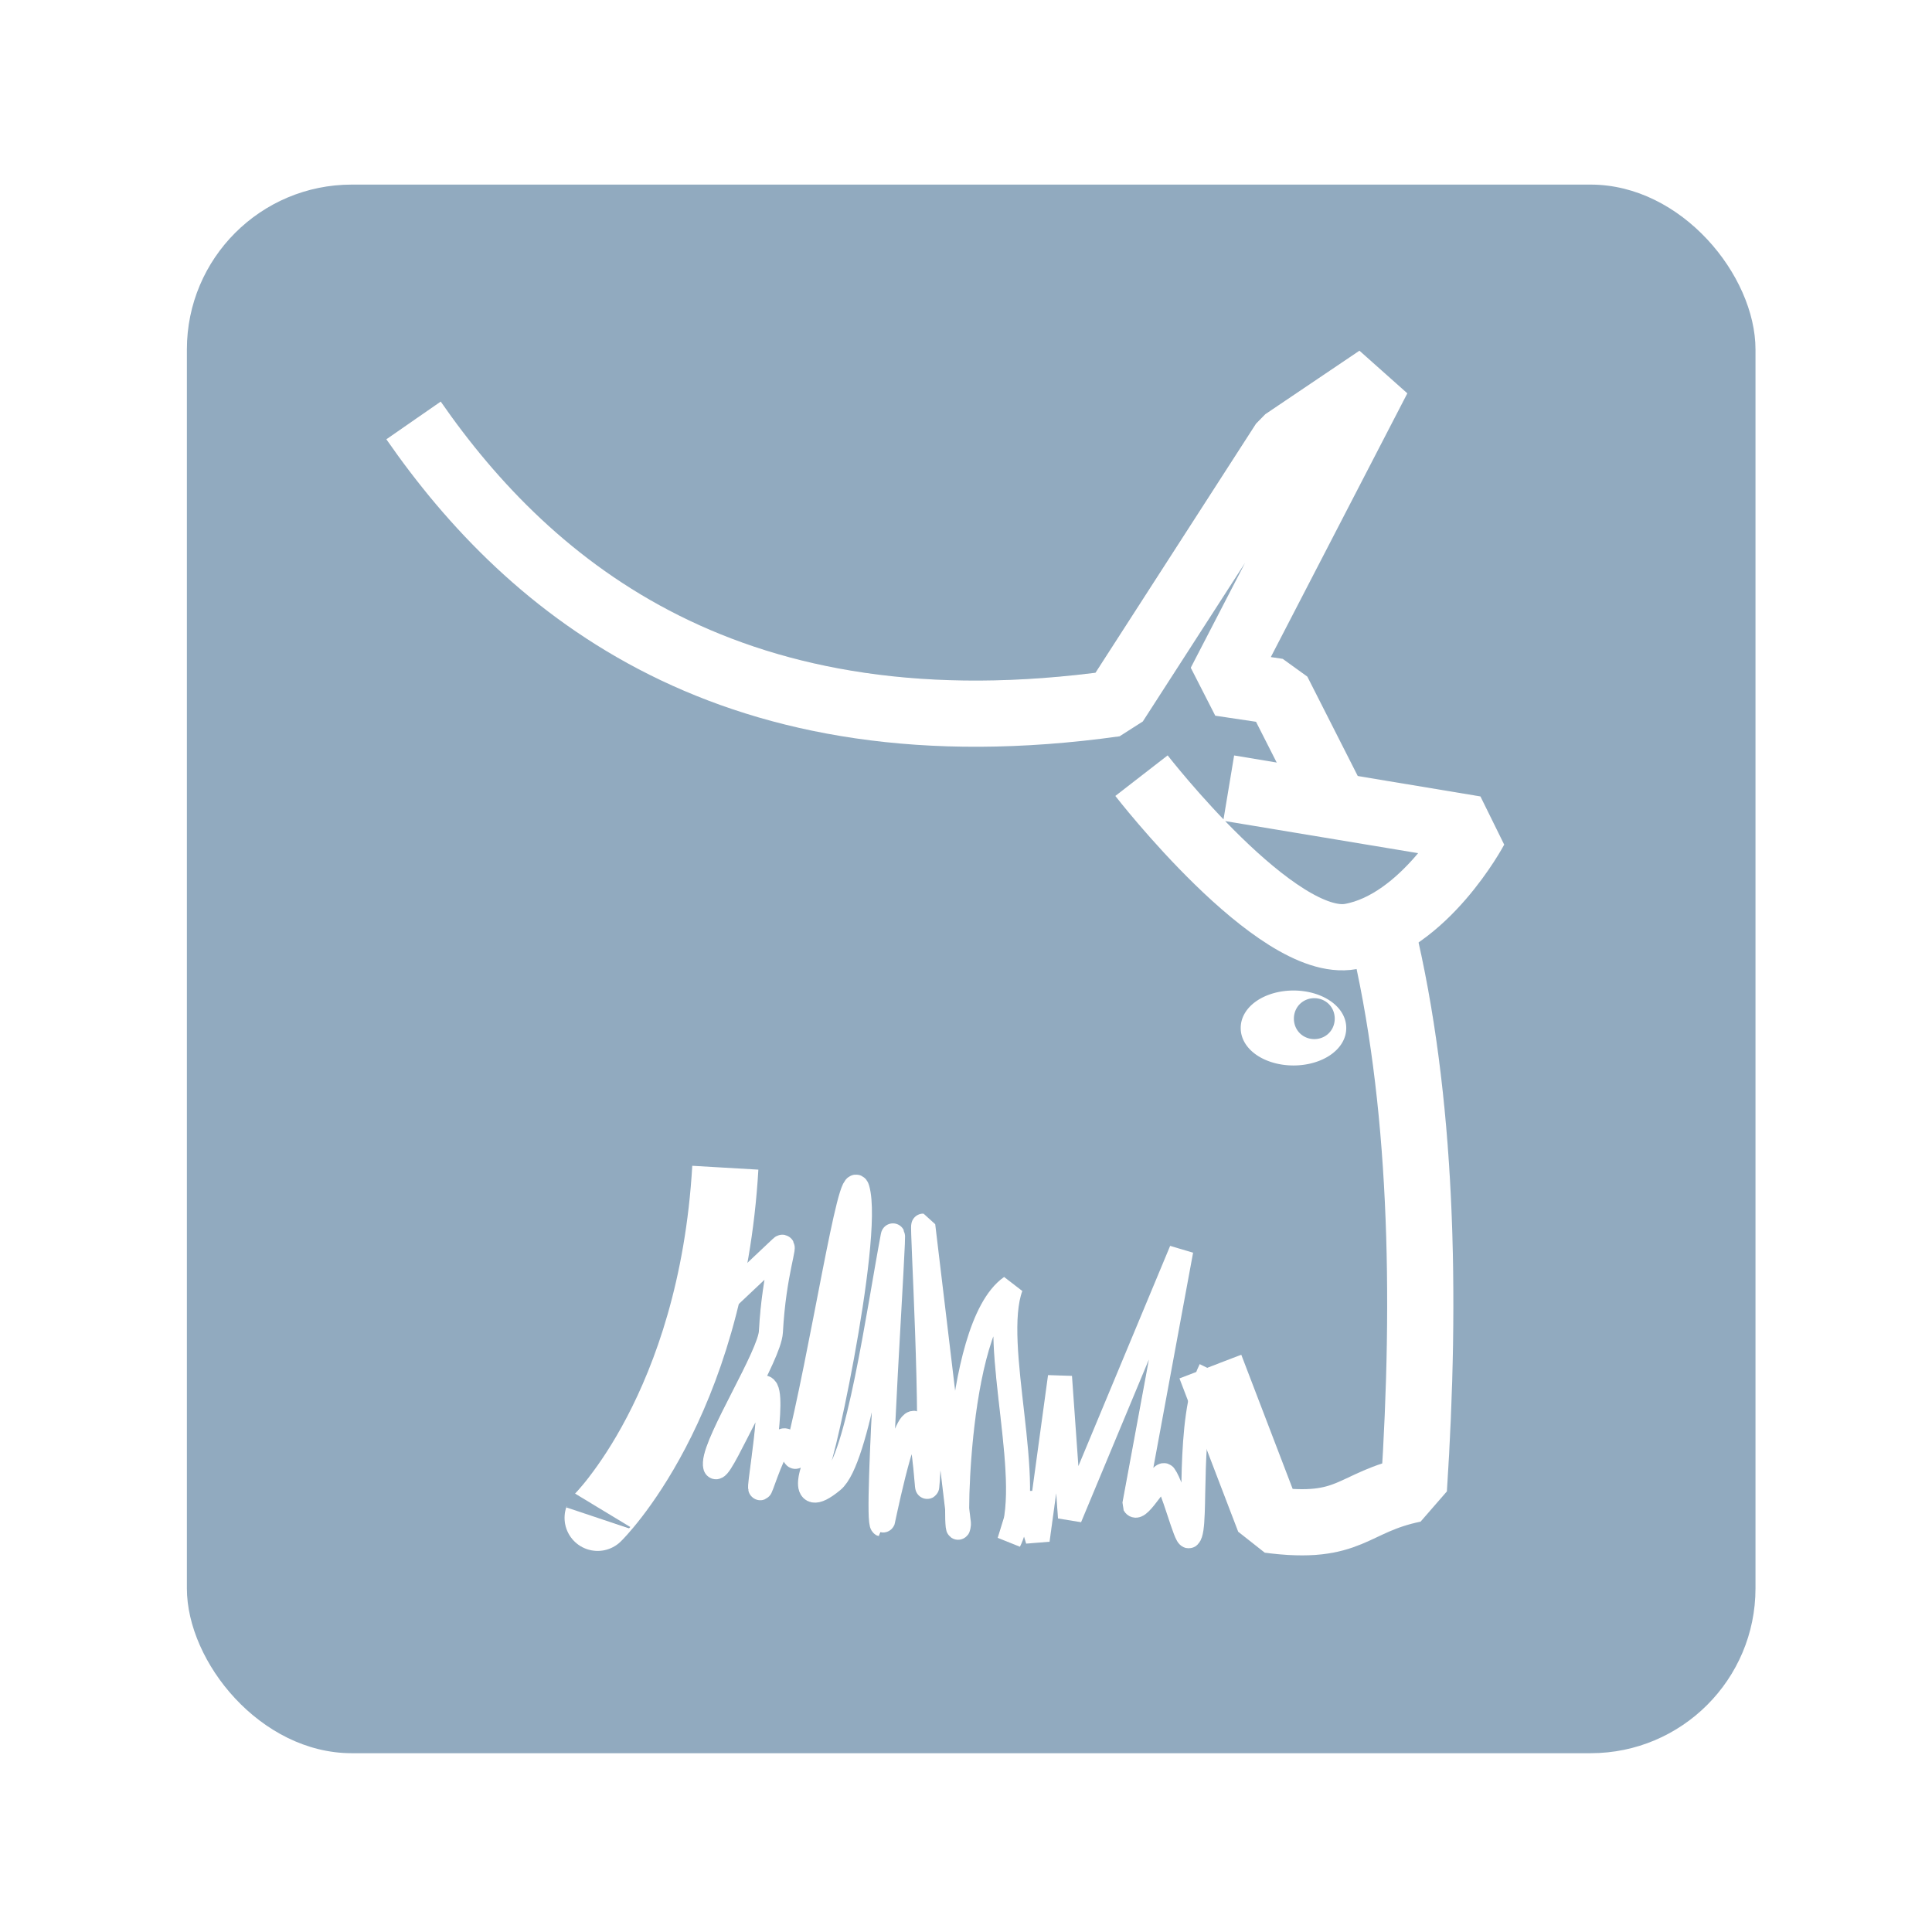 <?xml version="1.0" encoding="UTF-8" standalone="no"?>
<!-- Created with Inkscape (http://www.inkscape.org/) -->
<svg
   xmlns:dc="http://purl.org/dc/elements/1.1/"
   xmlns:cc="http://creativecommons.org/ns#"
   xmlns:rdf="http://www.w3.org/1999/02/22-rdf-syntax-ns#"
   xmlns:svg="http://www.w3.org/2000/svg"
   xmlns="http://www.w3.org/2000/svg"
   xmlns:xlink="http://www.w3.org/1999/xlink"
   xmlns:sodipodi="http://sodipodi.sourceforge.net/DTD/sodipodi-0.dtd"
   xmlns:inkscape="http://www.inkscape.org/namespaces/inkscape"
   width="1300"
   height="1300"
   id="svg2"
   sodipodi:version="0.32"
   inkscape:version="0.46"
   sodipodi:docname="denfer.svg"
   sodipodi:docbase="/home/fetchelavache/My docs/Tropebil/Spirale/GetGNULinux/Work files/Graphics on GGL pages/More"
   inkscape:output_extension="org.inkscape.output.svg.inkscape"
   version="1.0"
   inkscape:export-filename="/home/fetchelavache/My docs/Tropebil/Spirale/GetGNULinux/Work files/Graphics on GGL pages/More/denfer.png"
   inkscape:export-xdpi="5.1199999"
   inkscape:export-ydpi="5.1199999">
  <defs
     id="defs4">
    <inkscape:perspective
       sodipodi:type="inkscape:persp3d"
       inkscape:vp_x="0 : 900 : 1"
       inkscape:vp_y="0 : 1000 : 0"
       inkscape:vp_z="3000 : 900 : 1"
       inkscape:persp3d-origin="1500 : 600 : 1"
       id="perspective71" />
    <linearGradient
       id="linearGradient3311">
      <stop
         offset="0"
         id="stop3313"
         style="stop-color:#ffffff;stop-opacity:0.33;" />
      <stop
         offset="1"
         id="stop3315"
         style="stop-color:#f5f5f5;stop-opacity:0;" />
    </linearGradient>
    <linearGradient
       id="linearGradient3230-537-744">
      <stop
         style="stop-color:#939ed9;stop-opacity:1;"
         id="stop4154"
         offset="0" />
      <stop
         style="stop-color:#8189b6;stop-opacity:1;"
         id="stop4156"
         offset="0.188" />
      <stop
         style="stop-color:#1a2983;stop-opacity:0.941;"
         id="stop4158"
         offset="0.5" />
      <stop
         style="stop-color:#4557bf;stop-opacity:1;"
         id="stop4160"
         offset="0.906" />
      <stop
         style="stop-color:#6462c1;stop-opacity:1;"
         id="stop4162"
         offset="1" />
    </linearGradient>
    <linearGradient
       id="linearGradient3230-258-644">
      <stop
         style="stop-color:#3b4ca7;stop-opacity:1;"
         id="stop4142"
         offset="0" />
      <stop
         style="stop-color:#1a2983;stop-opacity:0.941;"
         id="stop4146"
         offset="0.5" />
      <stop
         style="stop-color:#3c4db0;stop-opacity:1;"
         id="stop4148"
         offset="0.906" />
      <stop
         style="stop-color:#6462c1;stop-opacity:1;"
         id="stop4150"
         offset="1" />
    </linearGradient>
    <linearGradient
       id="linearGradient3230-537">
      <stop
         style="stop-color:#818dd3;stop-opacity:1;"
         id="stop3902"
         offset="0" />
      <stop
         style="stop-color:#717aad;stop-opacity:1;"
         id="stop3904"
         offset="0.188" />
      <stop
         style="stop-color:#16236e;stop-opacity:0.941;"
         id="stop3906"
         offset="0.5" />
      <stop
         style="stop-color:#3c4daf;stop-opacity:1;"
         id="stop3908"
         offset="0.906" />
      <stop
         style="stop-color:#5350ba;stop-opacity:1;"
         id="stop3910"
         offset="1" />
    </linearGradient>
    <linearGradient
       x1="-50.162"
       xlink:href="#linearGradient3230-537"
       gradientUnits="userSpaceOnUse"
       x2="1119.888"
       gradientTransform="matrix(0.836,0,0,0.971,20.351,51.404)"
       y1="269.621"
       y2="414.989"
       id="linearGradient3250-332"
       inkscape:collect="always" />
    <linearGradient
       id="linearGradient3230-258">
      <stop
         style="stop-color:#818dd3;stop-opacity:1;"
         id="stop3890"
         offset="0" />
      <stop
         style="stop-color:#717aad;stop-opacity:1;"
         id="stop3892"
         offset="0.188" />
      <stop
         style="stop-color:#16236e;stop-opacity:0.941;"
         id="stop3894"
         offset="0.5" />
      <stop
         style="stop-color:#3c4daf;stop-opacity:1;"
         id="stop3896"
         offset="0.906" />
      <stop
         style="stop-color:#5350ba;stop-opacity:1;"
         id="stop3898"
         offset="1" />
    </linearGradient>
    <linearGradient
       x1="615.892"
       xlink:href="#linearGradient3230-258"
       spreadMethod="pad"
       gradientUnits="userSpaceOnUse"
       y1="199.803"
       gradientTransform="matrix(1.032,0,0,1.785,12.395,-159.168)"
       x2="616.697"
       y2="404.223"
       id="linearGradient3168-328"
       inkscape:collect="always" />
    <linearGradient
       y2="414.989"
       xlink:href="#linearGradient3230"
       gradientUnits="userSpaceOnUse"
       x2="1119.888"
       gradientTransform="matrix(0.836,0,0,0.971,20.351,51.404)"
       y1="269.621"
       x1="-50.162"
       id="linearGradient3250"
       inkscape:collect="always" />
    <linearGradient
       y2="404.223"
       xlink:href="#linearGradient3230"
       spreadMethod="pad"
       gradientUnits="userSpaceOnUse"
       x2="616.697"
       gradientTransform="matrix(1.032,0,0,1.785,12.395,-159.168)"
       y1="199.803"
       x1="615.892"
       id="linearGradient3168"
       inkscape:collect="always" />
    <linearGradient
       id="linearGradient3170">
      <stop
         style="stop-color:#ffffff;stop-opacity:1;"
         id="stop3172"
         offset="0" />
      <stop
         style="stop-color:#f5f5f5;stop-opacity:1;"
         id="stop3174"
         offset="1" />
    </linearGradient>
    <linearGradient
       id="linearGradient3230">
      <stop
         style="stop-color:#6f7ccd;stop-opacity:1;"
         id="stop3232"
         offset="0" />
      <stop
         style="stop-color:#616ba4;stop-opacity:1;"
         id="stop3666"
         offset="0.188" />
      <stop
         style="stop-color:#121d59;stop-opacity:0.941;"
         id="stop3240"
         offset="0.5" />
      <stop
         style="stop-color:#36459d;stop-opacity:1;"
         id="stop3242"
         offset="0.906" />
      <stop
         style="stop-color:#4744ad;stop-opacity:1;"
         id="stop3234"
         offset="1" />
    </linearGradient>
    <linearGradient
       id="linearGradient4384">
      <stop
         offset="0"
         id="stop4390"
         style="stop-color:#ffffff;stop-opacity:0;" />
      <stop
         style="stop-color:#ffffff;stop-opacity:0.495;"
         id="stop4396"
         offset="0.5" />
      <stop
         offset="1"
         id="stop4394"
         style="stop-color:#ffffff;stop-opacity:0;" />
    </linearGradient>
    <filter
       id="filter3183"
       inkscape:collect="always">
      <feGaussianBlur
         id="feGaussianBlur3185"
         stdDeviation="1.054"
         inkscape:collect="always" />
    </filter>
    <filter
       inkscape:collect="always"
       id="filter5751">
      <feGaussianBlur
         inkscape:collect="always"
         stdDeviation="19.423"
         id="feGaussianBlur5753" />
    </filter>
    <radialGradient
       inkscape:collect="always"
       xlink:href="#linearGradient4384"
       id="radialGradient3307"
       cx="391.465"
       cy="415.658"
       fx="391.465"
       fy="415.658"
       r="220.449"
       gradientTransform="matrix(1,0,0,0.998,0,0.898)"
       gradientUnits="userSpaceOnUse" />
    <radialGradient
       inkscape:collect="always"
       xlink:href="#linearGradient3311"
       id="radialGradient3309"
       gradientUnits="userSpaceOnUse"
       gradientTransform="matrix(1,0,0,0.998,0,0.898)"
       cx="351.465"
       cy="172.332"
       fx="351.465"
       fy="172.332"
       r="220.449" />
  </defs>
  <sodipodi:namedview
     id="base"
     pagecolor="#ffffff"
     bordercolor="#666666"
     borderopacity="1.0"
     gridtolerance="10000"
     guidetolerance="10"
     objecttolerance="10"
     inkscape:pageopacity="0.0"
     inkscape:pageshadow="2"
     inkscape:zoom="0.18843284"
     inkscape:cx="1426.229"
     inkscape:cy="387.9"
     inkscape:document-units="px"
     inkscape:current-layer="g3351"
     inkscape:window-width="1680"
     inkscape:window-height="971"
     inkscape:window-x="4"
     inkscape:window-y="48"
     width="3000px"
     height="1800px"
     inkscape:showpageshadow="false"
     showgrid="false" />
  <g
     inkscape:label="Layer 1"
     inkscape:groupmode="layer"
     id="layer1"
     transform="translate(-355.223,-246.721)">
    <g
       id="g3351"
       transform="translate(345.236,270.185)"
       inkscape:export-filename="/home/fetchelavache/My docs/Tropebil/Spirale/GetGNULinux/GLM/Logo/denfer.png"
       inkscape:export-xdpi="25.52"
       inkscape:export-ydpi="25.52">
      <rect
         inkscape:export-ydpi="5.1161408"
         inkscape:export-xdpi="5.1161408"
         inkscape:export-filename="/home/fetchelavache/Desktop/denfer.png"
         ry="110.915"
         rx="110.915"
         y="100.747"
         x="135.735"
         height="1055.483"
         width="1055.483"
         id="rect2205"
         style="fill:#91aabf;fill-opacity:1;stroke:none;stroke-width:25;stroke-miterlimit:4;stroke-dasharray:none;stroke-opacity:1" />
      <g
         transform="translate(-711.129,1751.287)"
         id="g5800">
        <g
           id="g5685"
           transform="matrix(0.81,0,0,0.81,304.035,-164.144)"
           style="filter:url(#filter5751)">
          <path
             transform="matrix(9.039,0,0,9.039,-1379.864,-2620.921)"
             style="opacity:0.3;fill:none;fill-opacity:1;stroke:#000000;stroke-width:6.084;stroke-miterlimit:1;stroke-dasharray:none;stroke-opacity:1;filter:url(#filter3183)"
             d="M 336.614,155.55 C 340.346,170.951 340.714,188.992 339.546,206.832 L 339.546,206.832 C 333.782,208.028 333.835,210.647 326.24,209.649 L 320.844,195.56 M 247.615,108.609 C 258.347,124.083 276.892,139.555 312.08,134.626 L 327.592,110.558 L 336.245,104.721 L 321.744,132.736 L 327.043,133.527 L 332.209,143.711 M 264.533,209.46 C 264.531,209.466 274.989,199.263 276.269,177.285"
             id="path3177"
             sodipodi:nodetypes="cccccccccccccc" />
          <path
             transform="matrix(9.039,0,0,9.039,-1379.864,-2620.921)"
             style="opacity:0.3;fill:none;fill-opacity:1;fill-rule:evenodd;stroke:#000000;stroke-width:6.084;stroke-linecap:butt;stroke-linejoin:miter;stroke-miterlimit:1;stroke-dasharray:none;stroke-opacity:1;filter:url(#filter3183)"
             d="M 322.529,142.4 L 345.165,146.163 C 345.165,146.163 340.548,154.816 333.735,156.039 C 326.922,157.261 314.515,141.256 314.515,141.256"
             id="path3179" />
          <path
             transform="matrix(9.039,0,0,9.039,-1379.864,-2620.921)"
             style="opacity:0.3;fill:none;fill-opacity:1;stroke:#000000;stroke-width:2.213;stroke-miterlimit:1;stroke-dasharray:none;stroke-opacity:1;filter:url(#filter3183)"
             d="M 320.856,195.824 C 318.56,200.499 319.715,210.339 318.883,211.145 C 318.591,211.428 317.404,206.613 316.635,205.569 C 316.333,205.16 314.233,208.968 313.851,208.256 L 318.17,184.893 L 307.942,209.438 L 307.023,196.494 L 304.971,211.508 L 303.686,207.31 L 302.354,211.625 C 304.87,206.583 300.568,193.514 302.525,188.231 C 297.087,192.046 297.386,213.393 297.739,210.011 L 294.46,182.609 C 294.316,182.606 295.424,200.587 294.826,206.593 C 294.779,207.061 294.504,200.477 293.54,200.738 C 292.476,201.025 290.716,210.099 290.681,210.089 C 289.999,209.887 291.934,182.062 291.652,183.563 C 290.314,190.692 288.443,204.15 286.128,206.062 C 282.605,208.971 284.633,203.834 284.621,204.494 C 284.568,207.372 289.753,183.751 288.419,179.221 C 287.76,176.987 285.164,194.429 282.79,203.727 C 282.606,204.445 282.161,201.982 281.569,202.383 C 280.749,202.938 279.734,206.261 279.512,206.702 C 279.149,207.424 280.966,197.811 279.871,197.486 C 279.053,197.243 275.175,206.897 275.313,204.401 C 275.433,202.209 280.338,194.555 280.456,192.363 C 280.754,186.851 281.948,184.058 281.403,184.618 L 275.179,190.487"
             id="path3181"
             sodipodi:nodetypes="cssccccccccccssssssssssssscc" />
        </g>
        <g
           transform="matrix(7.322,0,0,7.322,-851.148,-2292.193)"
           style="fill:#91aabf;fill-opacity:1;stroke:none;stroke-width:0.109;stroke-miterlimit:1;stroke-dasharray:none;stroke-opacity:1"
           id="g3163">
          <path
             sodipodi:nodetypes="cssssscccccccscccccccccccsscccccccccccccccccccccccccc"
             id="path3165"
             d="M 285.665,190.938 C 285.632,191.339 285.601,191.749 285.578,192.184 C 285.459,194.377 280.552,202.033 280.431,204.225 C 280.294,206.721 284.176,197.066 284.993,197.309 C 286.088,197.634 284.269,207.248 284.633,206.525 C 284.854,206.085 285.873,202.759 286.692,202.204 C 287.284,201.803 287.727,204.266 287.911,203.548 C 289.898,195.357 290.957,186.88 293.396,178.848 C 293.452,178.841 293.497,178.905 293.538,179.045 C 294.526,186.448 291.684,197.43 289.741,204.318 C 289.753,203.658 287.726,208.795 291.249,205.886 C 295.095,200.193 295.089,190.217 296.772,183.388 C 297.923,190.979 294.411,201.977 295.8,209.912 C 295.834,209.923 297.599,200.846 298.662,200.559 C 299.627,200.299 299.9,206.884 299.946,206.416 C 300.447,198.424 299.751,190.423 299.58,182.432 L 302.694,208.465 C 302.844,202.482 302.97,192.46 307.644,188.054 C 305.618,195.036 309.35,202.404 308.081,209.481 L 308.808,207.132 L 310.092,211.333 L 312.146,196.314 L 313.064,209.262 L 323.291,184.716 L 318.975,208.077 C 319.357,208.789 321.454,204.985 321.756,205.394 C 322.525,206.438 323.715,211.25 324.007,210.967 C 324.839,210.161 323.904,199.573 326.26,194.788 L 331.36,209.47 C 338.955,210.468 338.905,207.853 344.669,206.656 C 345.837,188.816 345.202,171.303 340.119,155.883 C 345.581,154.642 350.285,145.987 350.285,145.987 C 350.285,145.987 337.332,143.534 337.332,143.534 L 332.163,133.35 L 326.864,132.558 L 341.369,104.542 L 332.715,110.382 L 324.617,122.439 C 324.168,122.502 316.31,134.572 315.866,134.628 C 315.423,134.685 325.862,133.275 316.043,134.805 C 281.721,139.161 263.333,123.709 252.738,108.432 L 265.803,195.113 L 269.652,209.284 C 269.65,209.29 280.113,199.088 281.393,177.111 C 282.673,155.134 280.3,190.31 280.3,190.31 L 286.523,184.443 C 287.025,183.927 286.055,186.261 285.665,190.938 M 308.081,209.481 L 307.475,211.448 C 307.755,210.885 307.952,210.221 308.081,209.481 z M 302.694,208.465 C 302.69,209.996 302.771,210.668 302.858,209.836 L 302.694,208.465 z"
             style="fill:#91aabf;fill-opacity:1;stroke:none;stroke-width:0.524;stroke-miterlimit:1;stroke-dasharray:none;stroke-opacity:1" />
        </g>
        <g
           id="g5677"
           transform="matrix(0.81,0,0,0.81,119.196,-204.98)">
          <path
             style="fill:none;fill-opacity:1;stroke:#ffffff;stroke-width:55;stroke-miterlimit:1;stroke-dasharray:none;stroke-opacity:1"
             d="M 1891.13,-1164.425 C 1924.863,-1025.213 1928.185,-862.129 1917.626,-700.863 L 1917.626,-700.863 C 1865.527,-690.05 1866.003,-666.378 1797.348,-675.403 L 1748.579,-802.758 M 1086.629,-1588.747 C 1183.638,-1448.868 1351.273,-1309.011 1669.355,-1353.565 L 1809.576,-1571.128 L 1887.79,-1623.89 L 1756.713,-1370.647 L 1804.61,-1363.496 L 1851.307,-1271.444 M 1239.561,-677.108 C 1239.543,-677.054 1334.074,-769.287 1345.644,-967.95"
             id="path3139"
             sodipodi:nodetypes="cccccccccccccc" />
          <path
             style="fill:none;fill-opacity:1;fill-rule:evenodd;stroke:#ffffff;stroke-width:55;stroke-linecap:butt;stroke-linejoin:miter;stroke-miterlimit:1;stroke-dasharray:none;stroke-opacity:1"
             d="M 1763.811,-1283.294 L 1968.421,-1249.279 C 1968.421,-1249.279 1926.686,-1171.059 1865.1,-1160.007 C 1803.513,-1148.956 1691.363,-1293.635 1691.363,-1293.635"
             id="path3141" />
          <path
             style="fill:none;fill-opacity:1;stroke:#ffffff;stroke-width:20;stroke-miterlimit:1;stroke-dasharray:none;stroke-opacity:1"
             d="M 1748.685,-800.375 C 1727.932,-758.111 1738.372,-669.165 1730.851,-661.88 C 1728.212,-659.324 1717.479,-702.849 1710.525,-712.28 C 1707.799,-715.976 1688.814,-681.554 1685.364,-687.996 L 1724.401,-899.185 L 1631.953,-677.308 L 1623.639,-794.319 L 1605.091,-658.595 L 1593.474,-696.547 L 1581.439,-657.539 C 1604.182,-703.116 1565.289,-821.248 1582.983,-869.012 C 1533.824,-834.524 1536.528,-641.558 1539.719,-672.132 L 1510.08,-919.83 C 1508.776,-919.858 1518.797,-757.317 1513.385,-703.022 C 1512.964,-698.794 1510.475,-758.309 1501.759,-755.955 C 1492.147,-753.36 1476.231,-671.33 1475.919,-671.422 C 1469.751,-673.248 1487.247,-924.768 1484.7,-911.202 C 1472.599,-846.757 1455.688,-725.106 1434.759,-707.824 C 1402.915,-681.529 1421.253,-727.962 1421.143,-721.999 C 1420.664,-695.988 1467.534,-909.507 1455.468,-950.455 C 1449.518,-970.648 1426.045,-812.978 1404.586,-728.933 C 1402.929,-722.445 1398.899,-744.707 1393.548,-741.082 C 1386.137,-736.061 1376.963,-706.023 1374.959,-702.043 C 1371.673,-695.514 1388.104,-782.407 1378.206,-785.351 C 1370.813,-787.549 1335.757,-700.28 1336.998,-722.837 C 1338.088,-742.655 1382.423,-811.84 1383.495,-831.66 C 1386.189,-881.485 1396.981,-906.733 1392.055,-901.669 L 1335.789,-848.616"
             id="path3143"
             sodipodi:nodetypes="cssccccccccccssssssssssssscc" />
        </g>
        <path
           transform="matrix(1.265,0,0,1.287,711.392,-1647.479)"
           d="M 720,438.571 A 24.286,15.714 0 1 1 671.429,438.571 A 24.286,15.714 0 1 1 720,438.571 z"
           sodipodi:ry="15.714286"
           sodipodi:rx="24.285715"
           sodipodi:cy="438.57144"
           sodipodi:cx="695.71429"
           id="path3135"
           style="fill:#ffffff;fill-opacity:1;stroke:#ffffff;stroke-width:7.559;stroke-miterlimit:1;stroke-dasharray:none;stroke-opacity:1"
           sodipodi:type="arc" />
        <path
           transform="matrix(0.41,0,0,0.55,1320.245,-1330.543)"
           d="M 720,438.571 A 24.286,15.714 0 1 1 671.429,438.571 A 24.286,15.714 0 1 1 720,438.571 z"
           sodipodi:ry="15.714286"
           sodipodi:rx="24.285715"
           sodipodi:cy="438.57144"
           sodipodi:cx="695.71429"
           id="path3137"
           style="fill:#91aabf;fill-opacity:1;stroke:#91aabf;stroke-width:18.427;stroke-miterlimit:1;stroke-dasharray:none;stroke-opacity:1"
           sodipodi:type="arc" />
      </g>
    </g>
  </g>
</svg>

